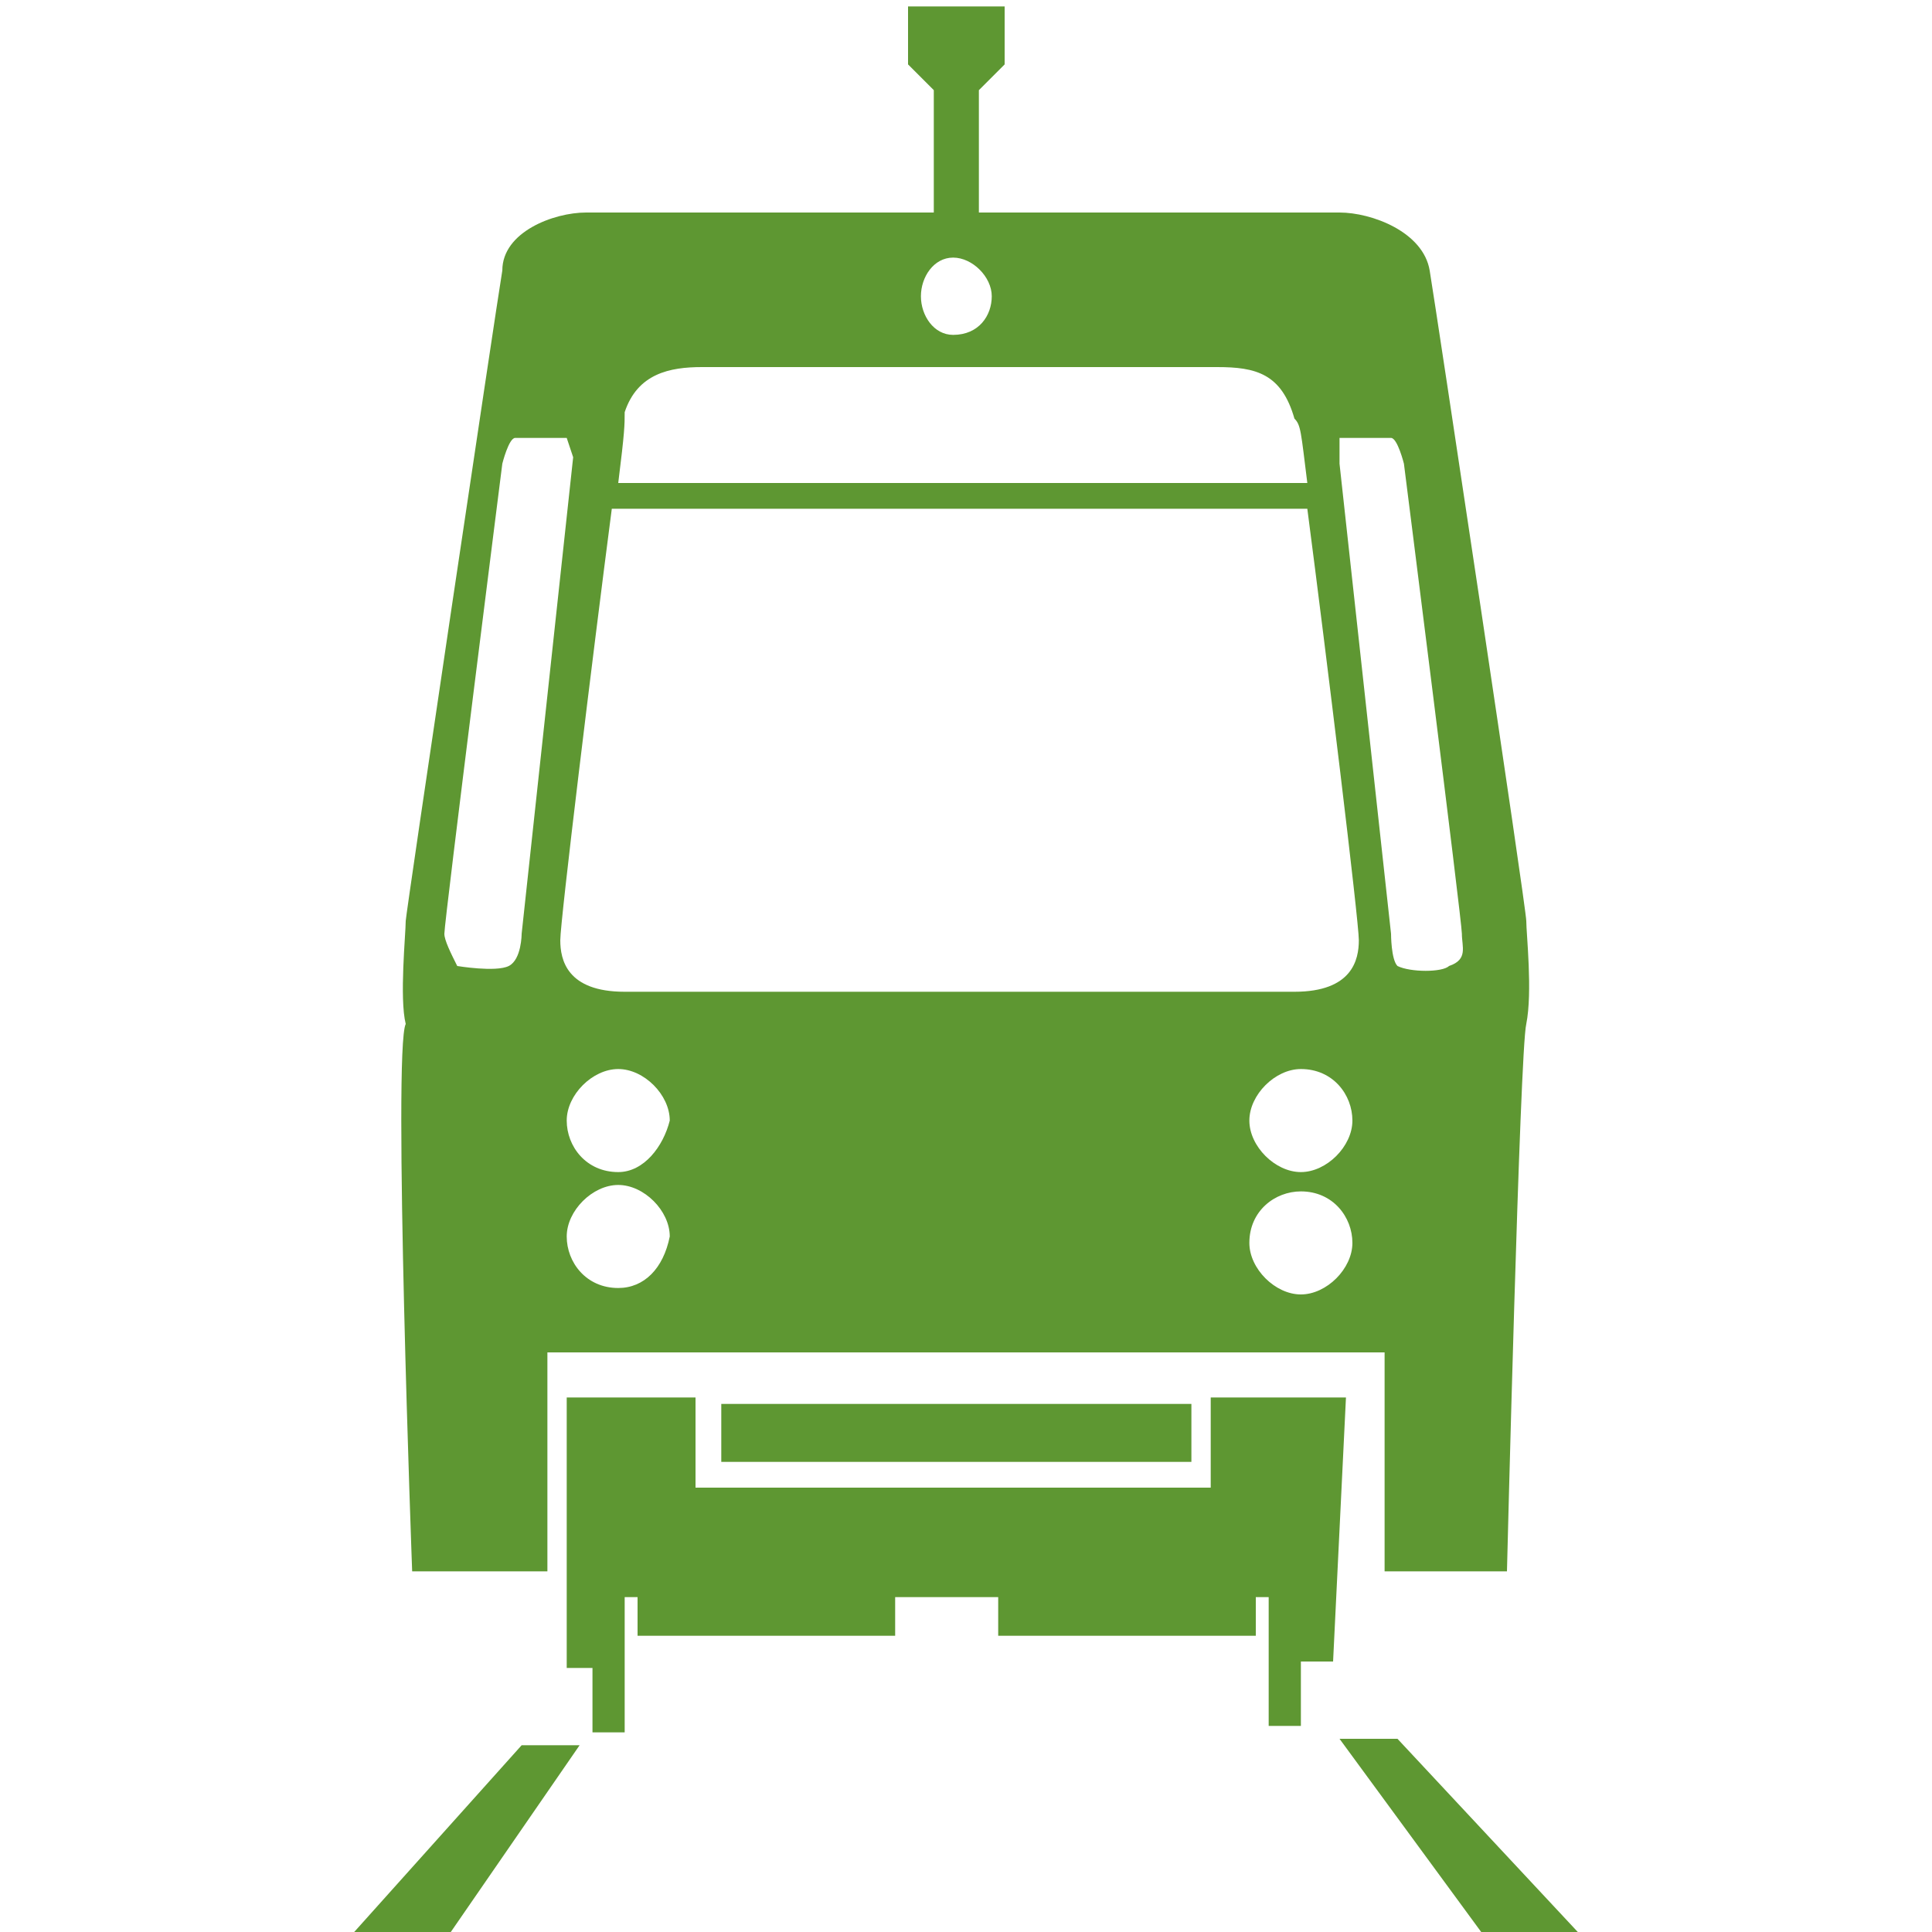 <svg version="1.1" xmlns="http://www.w3.org/2000/svg" xmlns:xlink="http://www.w3.org/1999/xlink" x="0px" y="0px"  width="30px" height="30px" viewBox="-9.1 -5.8 30 30" enable-background="new -9.1 -5.8 30 30" xml:space="preserve" preserveAspectRatio="xMinYMin meet">
	<path fill="#5E9732" d="M-2.7,18.6h2.1v-3.4h13v3.4h1.9c0,0,0.2-8.1,0.3-8.5c0.1-0.5,0-1.4,0-1.6c0-0.2-1.4-9.5-1.5-10.1 c-0.1-0.6-0.9-0.9-1.4-0.9H6.1v-1.9l0.4-0.4v-0.9H5.7H5v0.9l0.4,0.4v1.9H0c-0.5,0-1.3,0.3-1.3,0.9c-0.1,0.6-1.5,10-1.5,10.1 c0,0.2-0.1,1.2,0,1.6C-3,10.5-2.7,18.6-2.7,18.6z M0.5,14.2c-0.5,0-0.8-0.4-0.8-0.8c0-0.4,0.4-0.8,0.8-0.8c0.4,0,0.8,0.4,0.8,0.8 C1.2,13.9,0.9,14.2,0.5,14.2z M0.5,12.4c-0.5,0-0.8-0.4-0.8-0.8c0-0.4,0.4-0.8,0.8-0.8c0.4,0,0.8,0.4,0.8,0.8 C1.2,12,0.9,12.4,0.5,12.4z M11.1,14.3c-0.4,0-0.8-0.4-0.8-0.8c0-0.5,0.4-0.8,0.8-0.8c0.5,0,0.8,0.4,0.8,0.8 C11.9,13.9,11.5,14.3,11.1,14.3z M11.1,12.4c-0.4,0-0.8-0.4-0.8-0.8c0-0.4,0.4-0.8,0.8-0.8c0.5,0,0.8,0.4,0.8,0.8 C11.9,12,11.5,12.4,11.1,12.4z M11.7,1h0.8c0.1,0,0.2,0.4,0.2,0.4s0.9,7.1,0.9,7.3c0,0.2,0.1,0.4-0.2,0.5c-0.1,0.1-0.6,0.1-0.8,0 c-0.1-0.1-0.1-0.5-0.1-0.5l-0.8-7.3V1z M5.7-1.8c0.3,0,0.6,0.3,0.6,0.6c0,0.3-0.2,0.6-0.6,0.6c-0.3,0-0.5-0.3-0.5-0.6 C5.2-1.5,5.4-1.8,5.7-1.8z M0.6,0.6C0.8,0,1.3-0.1,1.8-0.1h4h4c0.6,0,1,0.1,1.2,0.8c0.1,0.1,0.1,0.2,0.2,1H0.5 C0.6,0.9,0.6,0.8,0.6,0.6z M0.4,2.1h10.8C11.5,4.4,12,8.5,12,8.8c0,0.3-0.1,0.8-1,0.8c-0.9,0-5.2,0-5.2,0s-4.3,0-5.2,0s-1-0.5-1-0.8 S0.1,4.4,0.4,2.1z M-1.3,1.4c0,0,0.1-0.4,0.2-0.4h0.8l0.1,0.3L-1,8.7c0,0,0,0.4-0.2,0.5c-0.2,0.1-0.8,0-0.8,0 C-2.1,9-2.2,8.8-2.2,8.7C-2.2,8.5-1.3,1.4-1.3,1.4z M-3.6,24.2h1.5l2-2.9H-1L-3.6,24.2z M12.6,21.2h-0.9l2.2,3h1.5L12.6,21.2z  M11.8,15.9H9.7v1.4h-4h-4v-1.4h-2v4.2h0.4v1h0.5V19h0.2v0.6h4V19h0.8h0.8v0.6h4V19h0.2V21h0.5v-1h0.5L11.8,15.9L11.8,15.9z M2.1,16 h7.3v0.9H2.1V16z"/>
</svg>